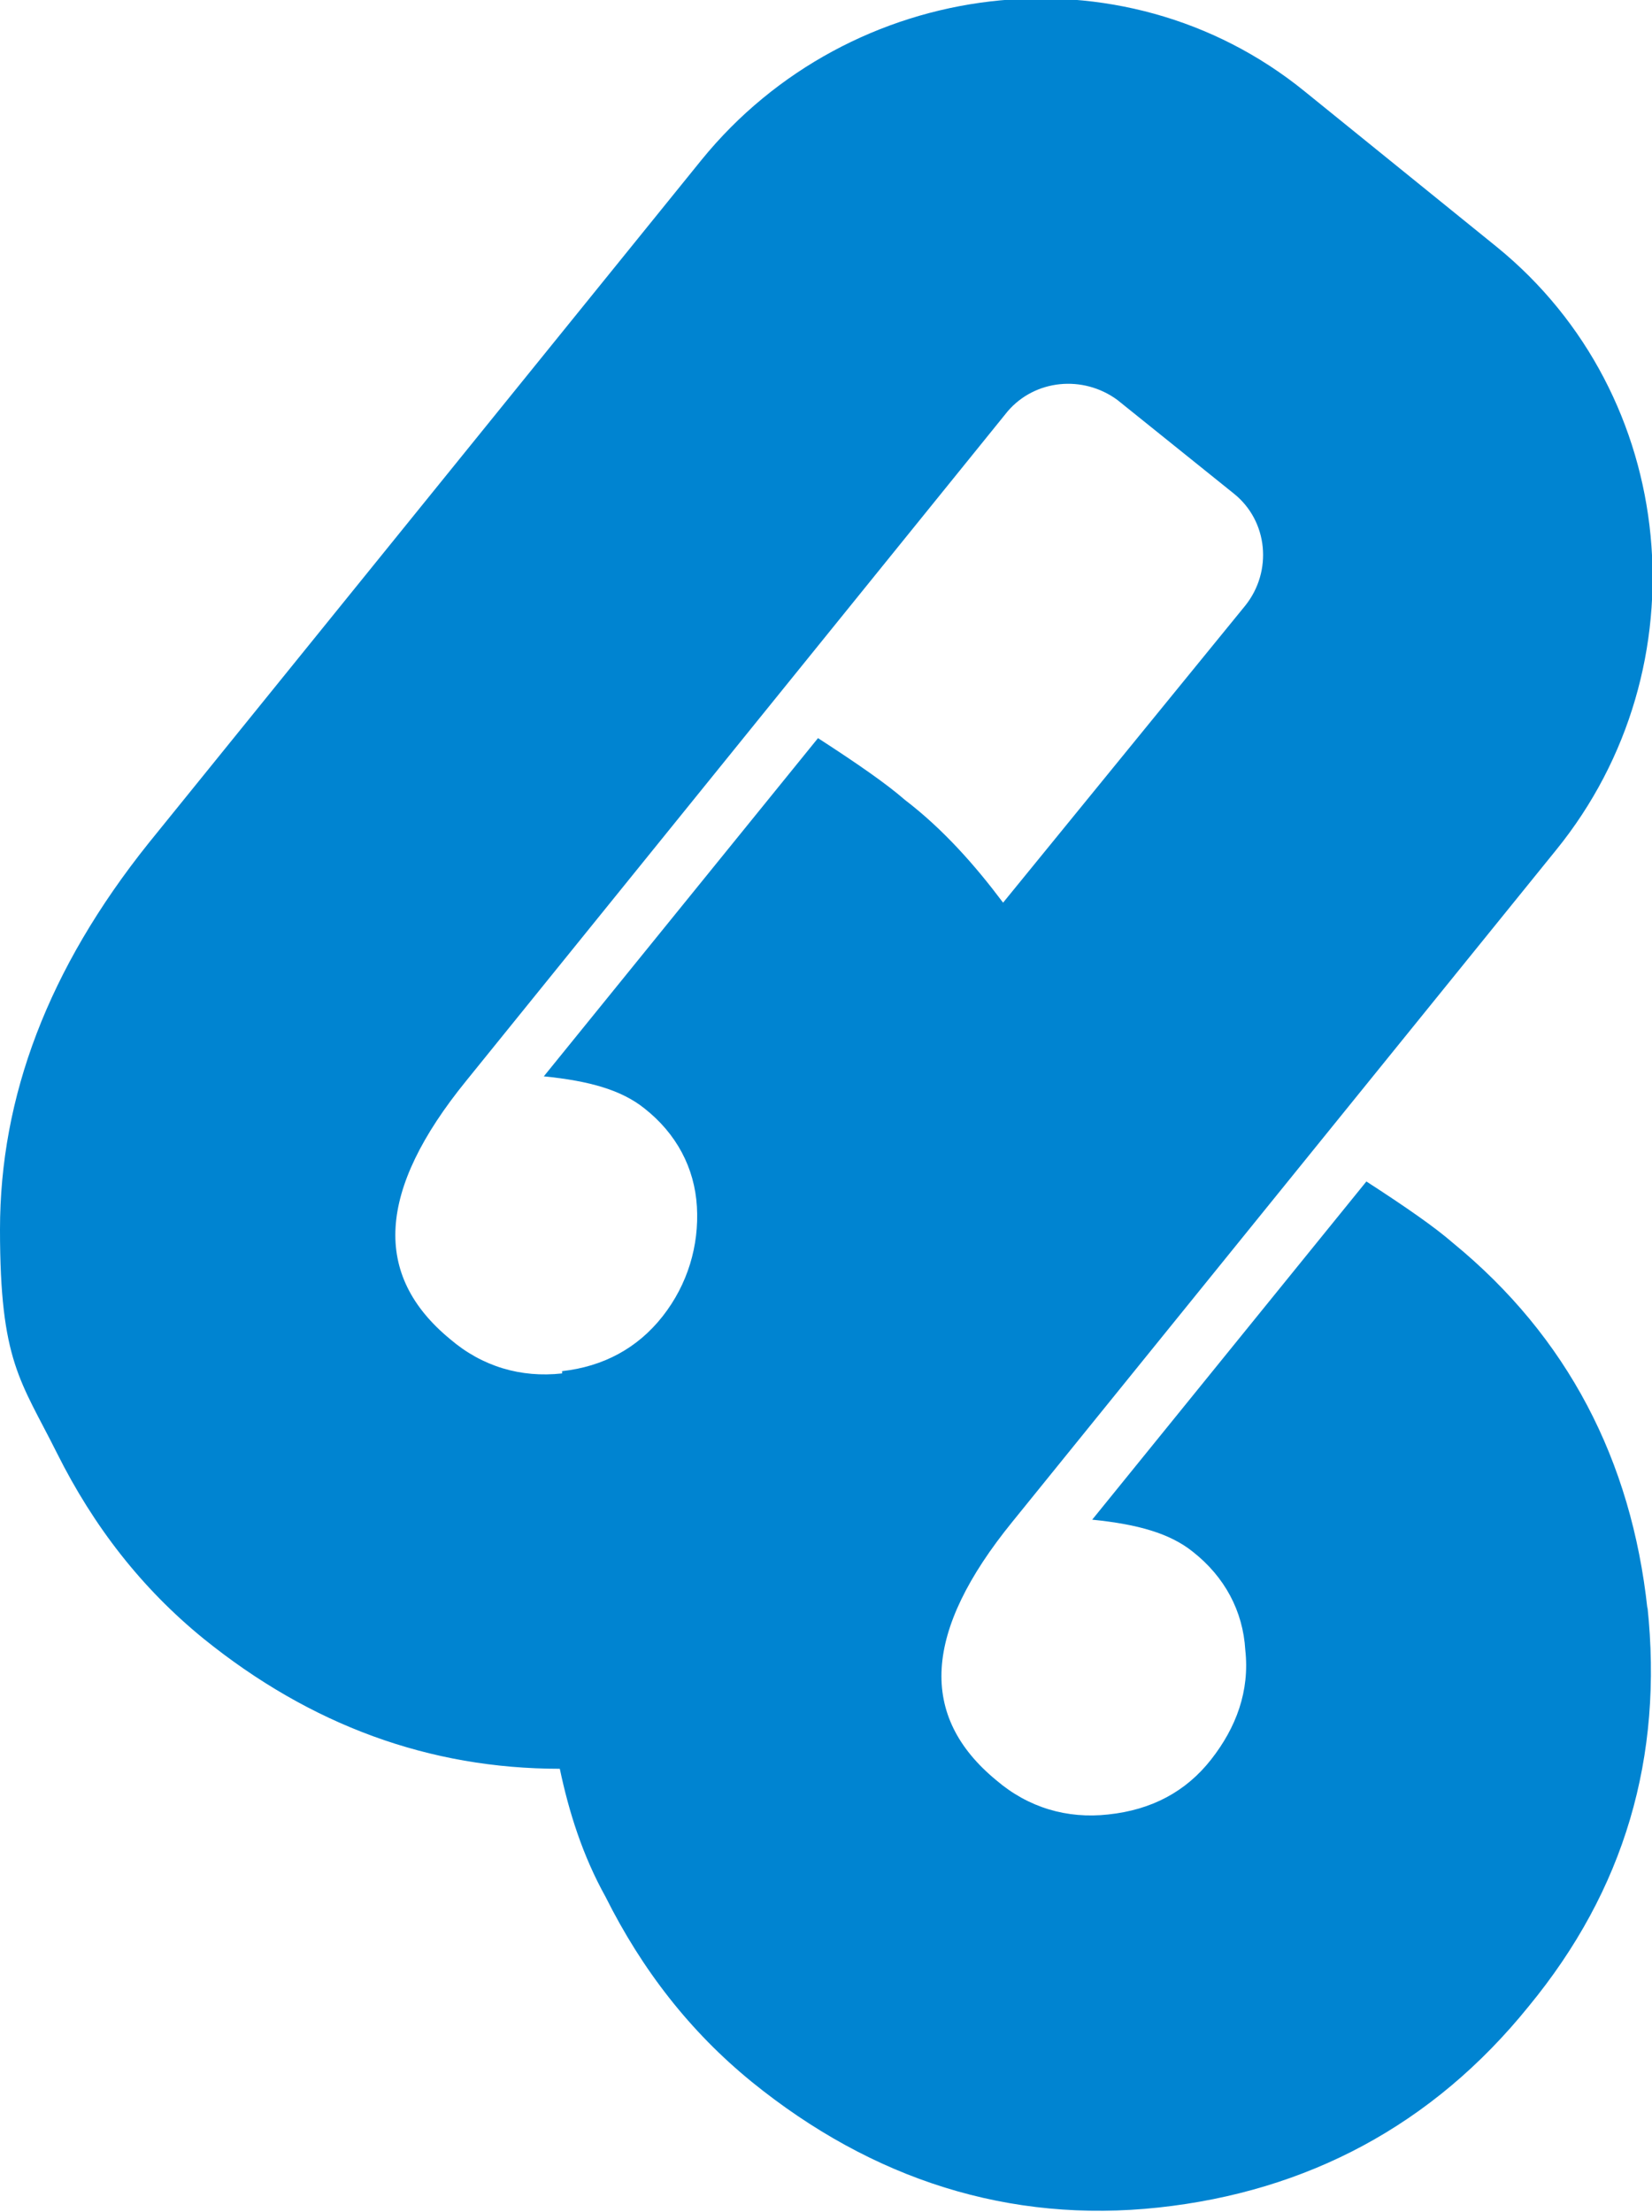 <?xml version="1.0" encoding="UTF-8"?>
<svg id="Layer_2" xmlns="http://www.w3.org/2000/svg" version="1.1" viewBox="0 0 72.3 96.8">
  <!-- Generator: Adobe Illustrator 29.8.1, SVG Export Plug-In . SVG Version: 2.1.1 Build 2)  -->
  <defs>
    <style>
      .st0 {
        fill: #0084d1;
      }
    </style>
  </defs>
  <g id="Layer_1-2">
    <path class="st0" d="M72.1,70.4c-.7-6.5-3.5-11.9-8.5-16-.8-.7-2.1-1.6-3.8-2.7l-12,14.8c2,.2,3.4.6,4.4,1.4,1.4,1.1,2.2,2.6,2.3,4.3.2,1.8-.4,3.4-1.5,4.8s-2.6,2.2-4.5,2.4c-1.8.2-3.5-.3-4.9-1.5-3.4-2.8-3.2-6.5.7-11.3l23.8-29.4h0s0,0,0,0c6.5-8,5.4-19.9-2.6-26.4l-8.4-6.8c-8-6.5-19.9-5-26.4,3,0,0,0,0,0,0h0L6.5,36.9C2.1,42.4,0,48,0,53.8s.9,6.6,2.5,9.8c1.6,3.2,3.7,5.9,6.4,8.1,4.7,3.8,9.9,5.7,15.6,5.7.4,1.9,1,3.8,2,5.6,1.6,3.2,3.7,5.9,6.4,8.1,5.3,4.3,11.3,6.2,17.8,5.5s12-3.6,16.2-8.8c4.2-5.1,5.9-10.9,5.2-17.5h0ZM24.6,60.1c-1.8.2-3.5-.3-4.9-1.5-3.4-2.8-3.2-6.5.7-11.3l23.7-29.3h0c1.2-1.4,3.3-1.6,4.8-.5l5.1,4.1c1.5,1.2,1.7,3.4.5,4.9l-10.6,13c-1.2-1.6-2.6-3.2-4.3-4.5-.8-.7-2.1-1.6-3.8-2.7l-12,14.8c2,.2,3.4.6,4.4,1.4,1.4,1.1,2.2,2.6,2.3,4.3s-.4,3.4-1.5,4.8c-1.1,1.4-2.6,2.2-4.4,2.4h0Z"/>
  </g>
</svg>